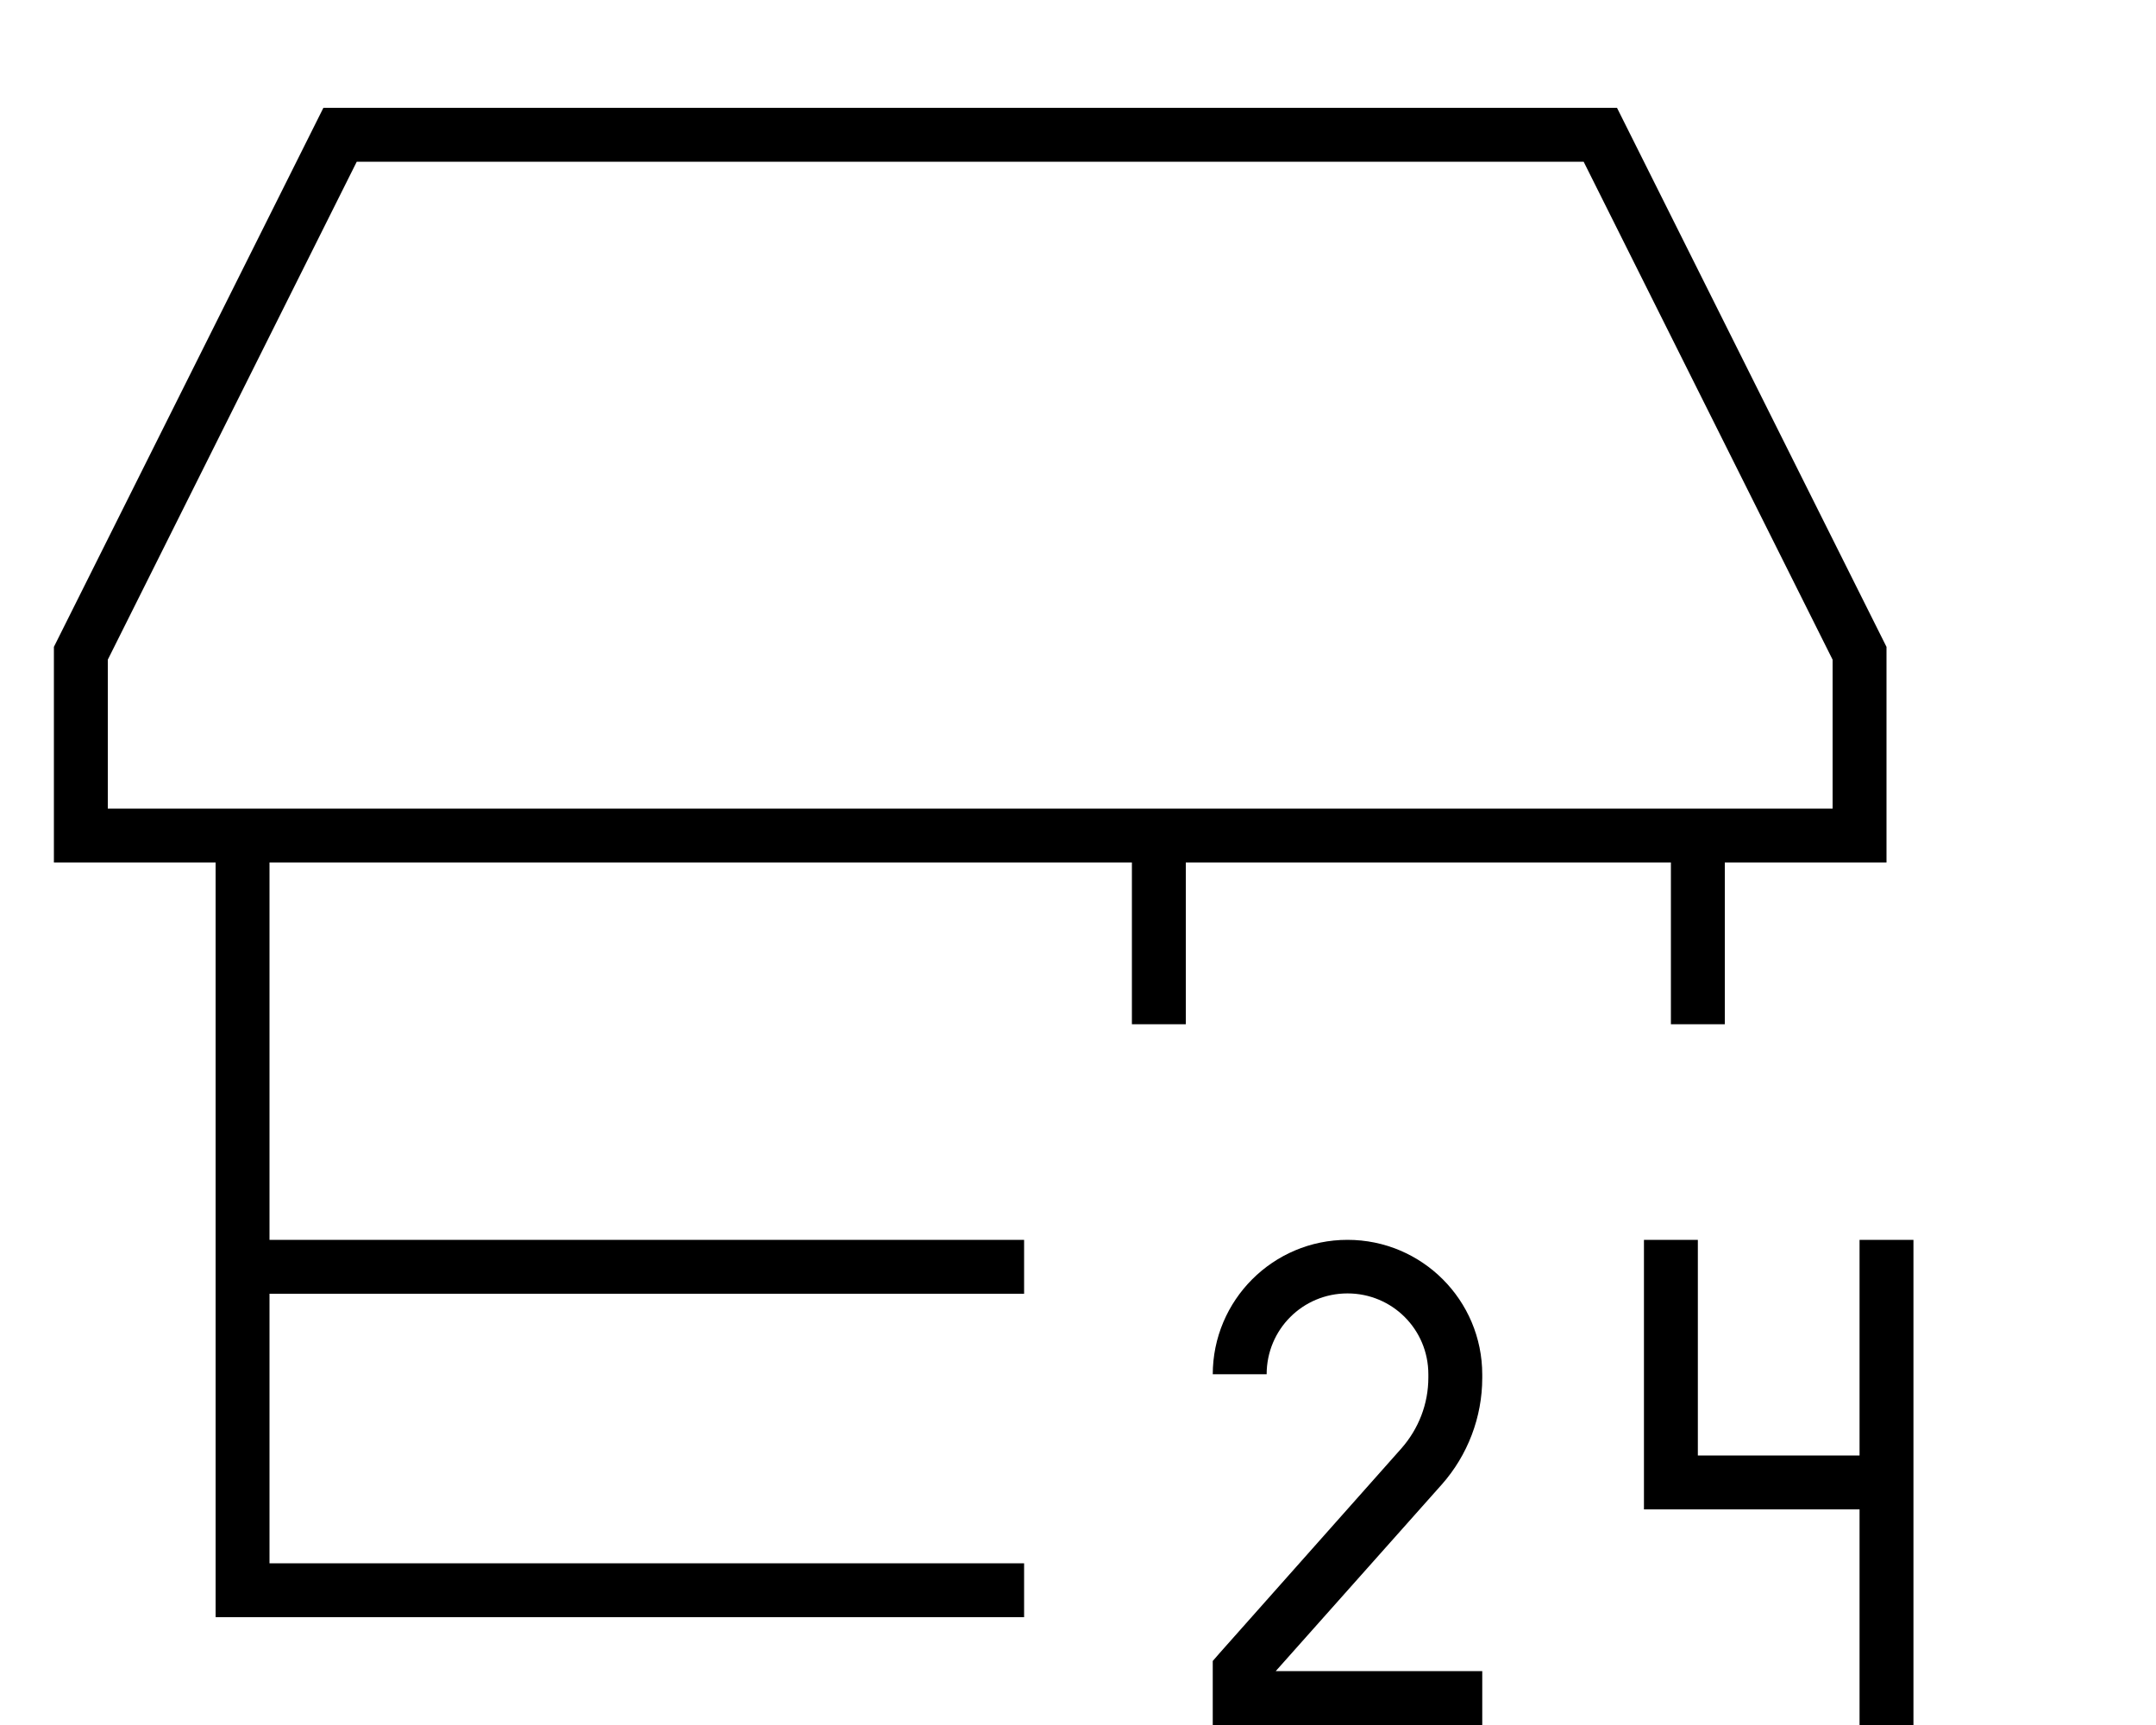<svg fill="currentColor" xmlns="http://www.w3.org/2000/svg" viewBox="0 0 640 512"><!--! Font Awesome Pro 7.0.1 by @fontawesome - https://fontawesome.com License - https://fontawesome.com/license (Commercial License) Copyright 2025 Fonticons, Inc. --><path fill="currentColor" d="M32 240l512 0 0-44.2-73.9-147.8-364.2 0-73.9 147.8 0 44.2zm32 16l-48 0 0-64 80-160 384 0 80 160 0 64-48 0 0 48-16 0 0-48-144 0 0 48-16 0 0-48-256 0 0 112 224 0 0 16-224 0 0 80 224 0 0 16-240 0 0-224zM360 408c0-22.1 17.9-40 40-40s40 17.9 40 40l0 1c0 11.6-4.3 22.9-12 31.6l-49.3 55.4 61.3 0 0 16-80 0 0-19 2-2.3 54-60.8c5.1-5.8 8-13.2 8-21l0-1c0-13.3-10.7-24-24-24s-24 10.7-24 24l-16 0zm128 32l0-72 16 0 0 64 48 0 0-64 16 0 0 144-16 0 0-64-64 0 0-8z"/></svg>